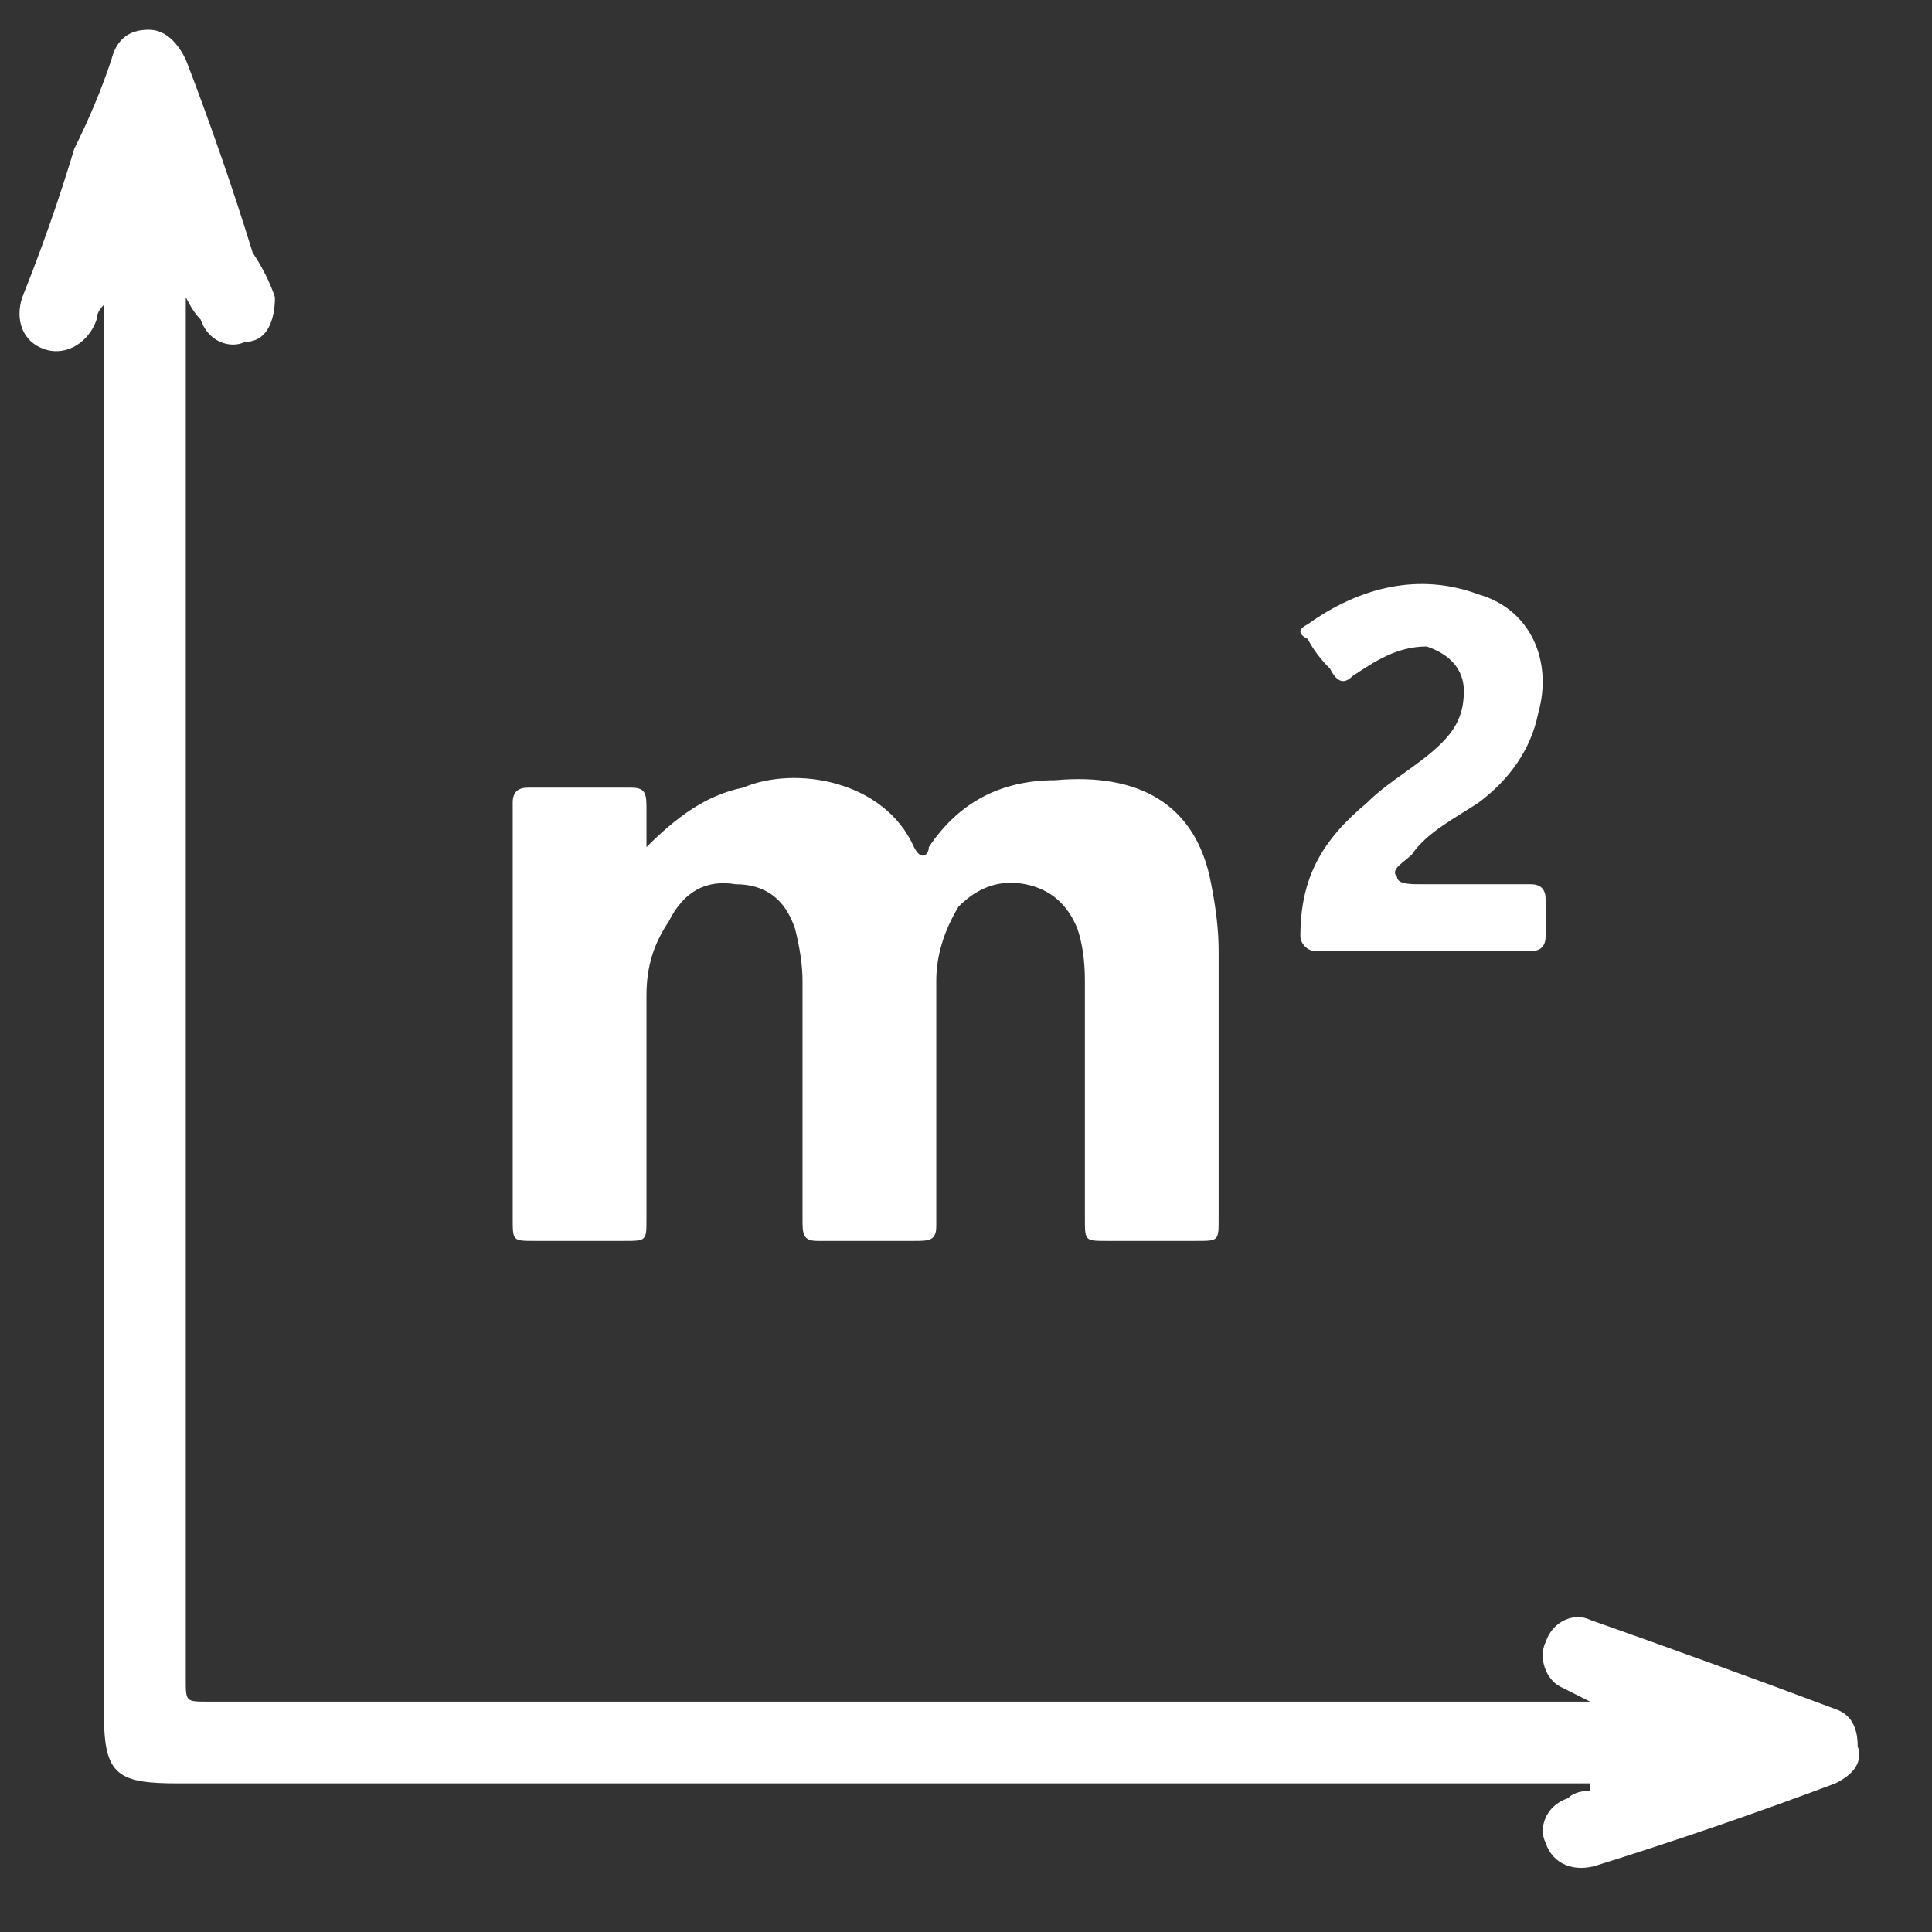 <svg width="26" height="26" viewBox="0 0 26 26" fill="none" xmlns="http://www.w3.org/2000/svg">
<rect x="0" y="0" width="26" height="26" fill="#333333" stroke="none"/>
<path d="M21.4 24C21.267 24 21.133 24 21 24C14.8 24 8.6 24 2.4 24C1.6 24 1.4 23.9 1.4 23.1C1.4 16.833 1.4 10.567 1.4 4.3C1.4 4.233 1.4 4.167 1.4 4.1C1.333 4.167 1.3 4.233 1.3 4.3C1.2 4.6 0.9 4.8 0.6 4.7C0.3 4.6 0.2 4.3 0.3 4C0.567 3.333 0.8 2.667 1 2C1.2 1.6 1.367 1.2 1.5 0.8C1.567 0.533 1.733 0.4 2 0.4C2.2 0.4 2.367 0.533 2.5 0.8C2.833 1.667 3.133 2.533 3.4 3.4C3.533 3.6 3.633 3.8 3.7 4C3.7 4.3 3.6 4.6 3.3 4.6C3.1 4.7 2.8 4.6 2.7 4.3C2.633 4.233 2.567 4.133 2.5 4C2.5 4.133 2.5 4.233 2.5 4.3C2.5 10.367 2.5 16.466 2.5 22.6C2.5 22.9 2.5 22.9 2.8 22.9C8.933 22.9 15.067 22.9 21.2 22.9C21.267 22.9 21.333 22.9 21.4 22.9C21.267 22.833 21.133 22.767 21 22.7C20.8 22.6 20.7 22.3 20.8 22.1C20.9 21.8 21.2 21.7 21.4 21.8C22.533 22.2 23.633 22.6 24.7 23C24.9 23.067 25 23.233 25 23.5C25.067 23.7 24.967 23.867 24.7 24C23.633 24.4 22.567 24.767 21.5 25.1C21.2 25.2 20.9 25.1 20.8 24.8C20.7 24.6 20.8 24.3 21.1 24.2C21.167 24.133 21.267 24.1 21.4 24.1C21.4 24.033 21.4 24 21.4 24Z" fill="white"/>
<path d="M8.7 11.4C9.1 11 9.5 10.7 10 10.6C10.7 10.3 11.9 10.5 12.3 11.4C12.4 11.6 12.5 11.5 12.5 11.4C12.9 10.8 13.467 10.5 14.2 10.5C15.3 10.4 16.1 10.8 16.3 11.9C16.367 12.233 16.4 12.533 16.4 12.8C16.4 14 16.4 15.2 16.4 16.4C16.4 16.7 16.4 16.7 16.1 16.7C15.7 16.7 15.3 16.7 14.9 16.7C14.6 16.7 14.6 16.7 14.6 16.4C14.6 15.333 14.6 14.267 14.6 13.2C14.6 12.933 14.567 12.7 14.5 12.5C14.367 12.167 14.133 11.966 13.8 11.9C13.467 11.833 13.167 11.933 12.9 12.2C12.7 12.533 12.6 12.867 12.6 13.2C12.6 14.267 12.6 15.367 12.6 16.5C12.6 16.7 12.5 16.7 12.3 16.7C11.9 16.7 11.467 16.7 11 16.7C10.8 16.7 10.8 16.6 10.8 16.4C10.8 15.333 10.8 14.267 10.8 13.2C10.8 13 10.767 12.767 10.7 12.5C10.567 12.1 10.3 11.9 9.9 11.9C9.5 11.833 9.2 12 9 12.4C8.8 12.7 8.7 13 8.7 13.4C8.7 14.4 8.7 15.4 8.7 16.4C8.7 16.7 8.7 16.7 8.4 16.7C8 16.7 7.6 16.7 7.2 16.7C6.9 16.7 6.9 16.7 6.9 16.4C6.9 14.8 6.9 13.167 6.9 11.5C6.9 11.3 6.9 11.067 6.9 10.8C6.9 10.667 6.967 10.6 7.1 10.6C7.567 10.6 8.033 10.6 8.5 10.6C8.7 10.6 8.7 10.7 8.7 10.9C8.7 11.033 8.7 11.2 8.7 11.4Z" fill="white"/>
<path d="M19.7 11.9C20.033 11.9 20.333 11.9 20.6 11.9C20.733 11.9 20.8 11.967 20.8 12.1C20.8 12.3 20.8 12.467 20.8 12.6C20.8 12.733 20.733 12.8 20.6 12.8C19.667 12.8 18.7 12.8 17.7 12.8C17.6 12.8 17.5 12.7 17.5 12.6C17.5 11.8 17.8 11.3 18.4 10.8C18.7 10.5 19.1 10.3 19.4 10C19.6 9.8 19.7 9.6 19.7 9.3C19.7 9 19.5 8.8 19.2 8.7C18.8 8.7 18.5 8.9 18.2 9.1C18.1 9.2 18 9.2 17.9 9C17.767 8.867 17.667 8.733 17.6 8.6C17.467 8.533 17.467 8.467 17.6 8.4C18.3 7.9 19.1 7.7 19.9 8C20.6 8.2 20.9 8.9 20.7 9.6C20.6 10.1 20.3 10.5 19.9 10.8C19.6 11 19.2 11.2 19 11.5C18.9 11.6 18.7 11.7 18.8 11.8C18.8 11.9 19 11.9 19.1 11.9C19.3 11.9 19.5 11.9 19.7 11.9Z" fill="white"/>
</svg>

